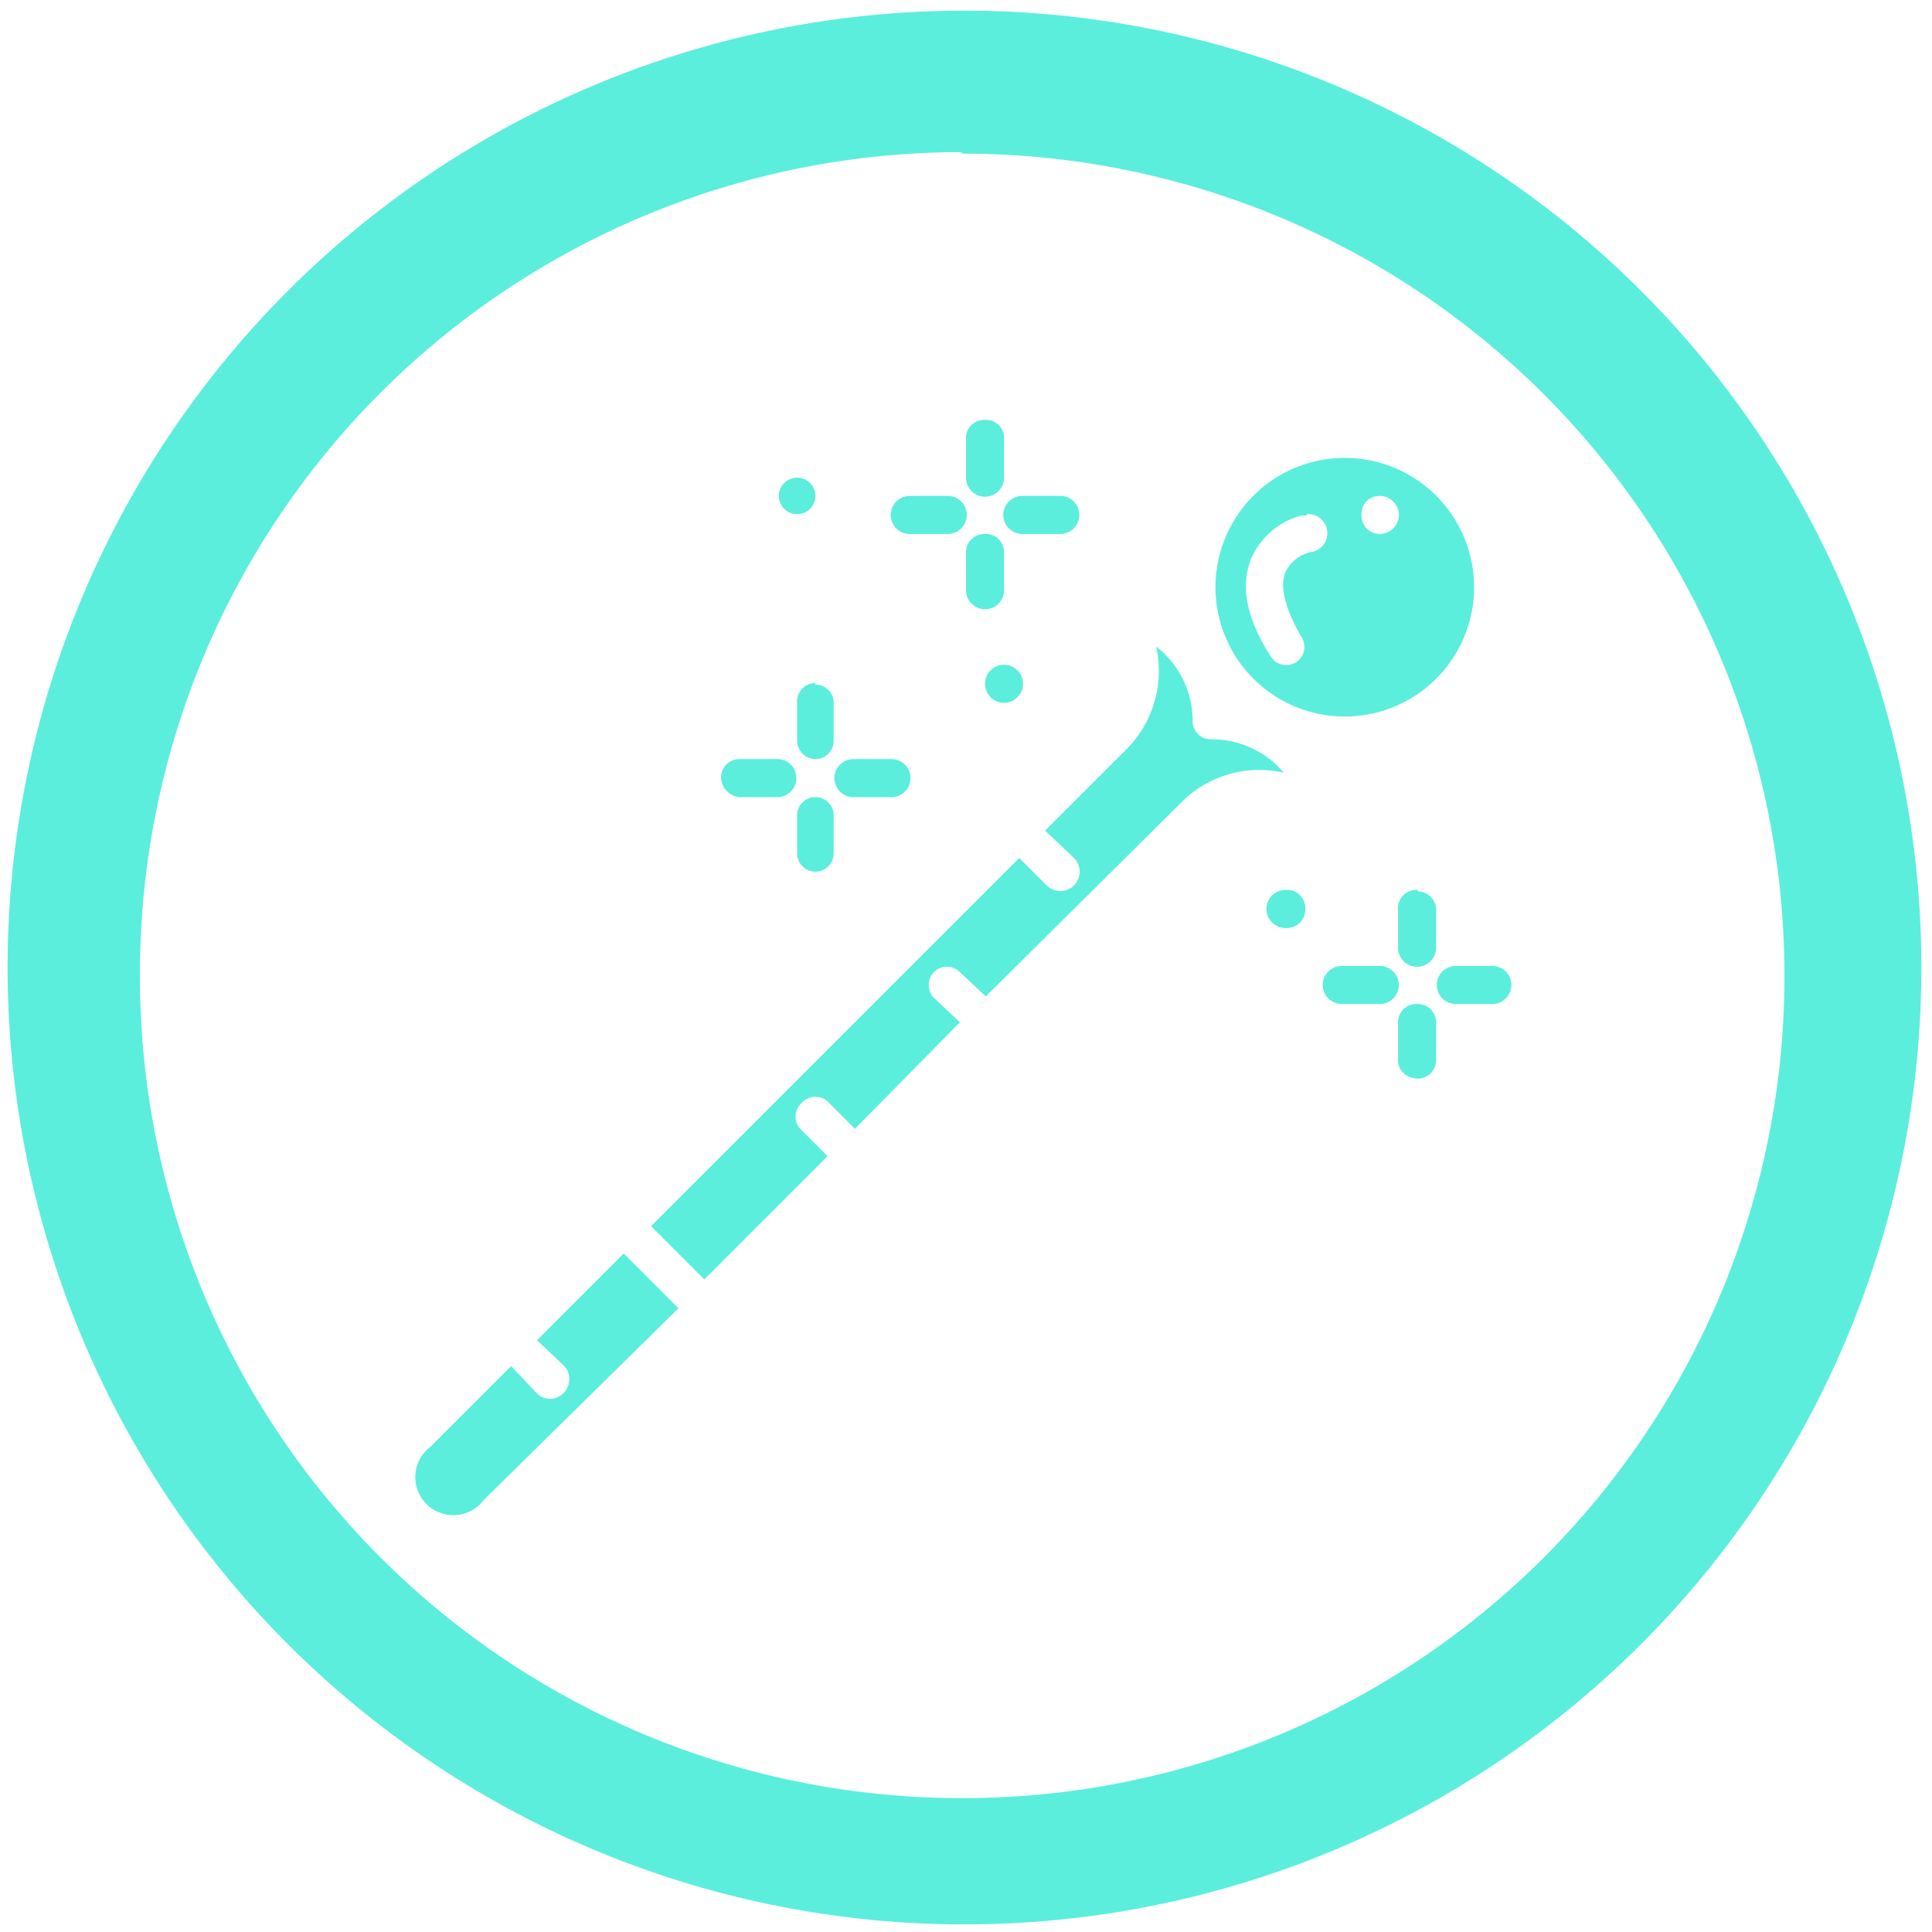 <?xml version="1.0" encoding="UTF-8" standalone="no"?>
<svg
   xmlns:dc="http://purl.org/dc/elements/1.1/"
   xmlns:cc="http://creativecommons.org/ns#"
   xmlns:rdf="http://www.w3.org/1999/02/22-rdf-syntax-ns#"
   xmlns:svg="http://www.w3.org/2000/svg"
   xmlns="http://www.w3.org/2000/svg"
   xmlns:sodipodi="http://sodipodi.sourceforge.net/DTD/sodipodi-0.dtd"
   xmlns:inkscape="http://www.inkscape.org/namespaces/inkscape"
   width="48"
   height="48"
   viewBox="0 0 12.7 12.7"
   version="1.1"
   id="svg4"
   sodipodi:docname="display-im6.q16.svg"
   inkscape:version="0.92.4 (5da689c313, 2019-01-14)">
  <defs
     id="defs8" />
  <sodipodi:namedview
     pagecolor="#ffffff"
     bordercolor="#666666"
     borderopacity="1"
     objecttolerance="10"
     gridtolerance="10"
     guidetolerance="10"
     inkscape:pageopacity="0"
     inkscape:pageshadow="2"
     inkscape:window-width="1087"
     inkscape:window-height="480"
     id="namedview6"
     showgrid="false"
     inkscape:zoom="4.9166667"
     inkscape:cx="2.1355932"
     inkscape:cy="24"
     inkscape:window-x="0"
     inkscape:window-y="25"
     inkscape:window-maximized="0"
     inkscape:current-layer="svg4" />
  <path
     d="M 6.34,0.07 A 6.29,6.29 0 0 0 0.05,6.37 6.29,6.29 0 0 0 6.35,12.65 6.29,6.29 0 0 0 12.63,6.36 6.29,6.29 0 0 0 6.34,0.07 Z M 6.33,1.01 a 5.4,5.4 0 0 1 5.4,5.4 5.4,5.4 0 0 1 -5.4,5.41 A 5.4,5.4 0 0 1 0.92,6.42 5.4,5.4 0 0 1 6.32,1 Z M 6.47,2.76 A 0.12,0.12 0 0 0 6.35,2.89 v 0.25 a 0.125,0.125 0 0 0 0.25,0 V 2.89 A 0.12,0.12 0 0 0 6.47,2.76 Z m 2.37,0.25 a 0.85,0.85 0 1 0 0,1.7 0.85,0.85 0 0 0 0,-1.7 z m -3.6,0.13 a 0.12,0.12 0 1 0 0,0.24 0.12,0.12 0 0 0 0,-0.24 z m 0.74,0.12 a 0.125,0.125 0 0 0 0,0.25 h 0.25 a 0.125,0.125 0 0 0 0,-0.25 z m 0.74,0 a 0.125,0.125 0 0 0 0,0.25 h 0.25 a 0.125,0.125 0 1 0 0,-0.25 z m 2.35,0 a 0.125,0.125 0 0 1 0,0.25 A 0.12,0.12 0 0 1 8.95,3.38 C 8.95,3.31 9,3.26 9.07,3.26 Z M 8.59,3.38 A 0.125,0.125 0 0 1 8.61,3.63 0.25,0.25 0 0 0 8.45,3.76 c -0.04,0.1 0,0.24 0.1,0.42 a 0.12,0.12 0 0 1 0.01,0.13 0.12,0.12 0 0 1 -0.21,0 C 8.19,4.06 8.15,3.84 8.23,3.66 a 0.5,0.5 0 0 1 0.32,-0.27 0.14,0.14 0 0 1 0.04,0 z M 6.47,3.51 A 0.12,0.12 0 0 0 6.35,3.63 v 0.25 a 0.125,0.125 0 0 0 0.25,0 V 3.63 A 0.12,0.12 0 0 0 6.47,3.51 Z M 7.6,4.25 A 0.73,0.73 0 0 1 7.4,4.93 L 6.87,5.46 7.06,5.64 A 0.127,0.127 0 1 1 6.88,5.82 L 6.7,5.64 4.28,8.06 4.63,8.41 5.44,7.6 5.27,7.43 a 0.12,0.12 0 0 1 0,-0.18 0.12,0.12 0 0 1 0.18,0 L 5.62,7.42 6.31,6.72 6.14,6.56 A 0.12,0.12 0 0 1 6.31,6.39 L 6.48,6.55 7.76,5.28 A 0.72,0.72 0 0 1 8.44,5.08 0.62,0.62 0 0 0 7.96,4.86 0.12,0.12 0 0 1 7.87,4.82 0.12,0.12 0 0 1 7.84,4.73 0.62,0.62 0 0 0 7.6,4.25 Z m -1,0.12 a 0.125,0.125 0 1 0 0,0.25 0.125,0.125 0 0 0 0,-0.25 z M 5.36,4.49 A 0.12,0.12 0 0 0 5.24,4.62 v 0.25 c 0,0.06 0.05,0.12 0.12,0.12 A 0.12,0.12 0 0 0 5.48,4.87 V 4.62 A 0.12,0.12 0 0 0 5.36,4.5 Z m -0.5,0.5 A 0.12,0.12 0 0 0 4.74,5.11 c 0,0.07 0.06,0.13 0.13,0.13 h 0.24 a 0.125,0.125 0 0 0 0,-0.25 H 4.87 Z m 0.75,0 a 0.125,0.125 0 1 0 0,0.25 h 0.25 a 0.125,0.125 0 0 0 0,-0.25 H 5.6 Z M 9.57,5.11 Z M 5.37,5.24 A 0.12,0.12 0 0 0 5.24,5.36 v 0.25 a 0.12,0.12 0 0 0 0.24,0 V 5.36 A 0.12,0.12 0 0 0 5.36,5.24 Z M 8.45,5.85 A 0.125,0.125 0 1 0 8.45,6.1 0.12,0.12 0 0 0 8.58,5.98 0.12,0.12 0 0 0 8.45,5.85 Z m 0.87,0 A 0.12,0.12 0 0 0 9.19,5.98 v 0.25 a 0.125,0.125 0 0 0 0.25,0 V 5.98 A 0.12,0.12 0 0 0 9.32,5.86 Z m -0.5,0.5 a 0.125,0.125 0 0 0 0,0.25 h 0.25 a 0.125,0.125 0 0 0 0,-0.25 z m 0.75,0 a 0.125,0.125 0 0 0 0,0.25 h 0.24 a 0.125,0.125 0 0 0 0,-0.25 z M 9.32,6.6 A 0.12,0.12 0 0 0 9.19,6.72 v 0.25 c 0,0.07 0.06,0.12 0.13,0.12 A 0.12,0.12 0 0 0 9.44,6.97 V 6.72 A 0.12,0.12 0 0 0 9.32,6.6 Z M 4.1,8.24 3.53,8.81 3.71,8.98 A 0.13,0.13 0 0 1 3.65,9.19 0.12,0.12 0 0 1 3.53,9.16 L 3.36,8.98 2.83,9.51 A 0.25,0.25 0 1 0 3.18,9.86 L 4.46,8.6 4.11,8.25 Z"
     id="path2"
     inkscape:connector-curvature="0"
     style="fill:#5beedc" />
</svg>
